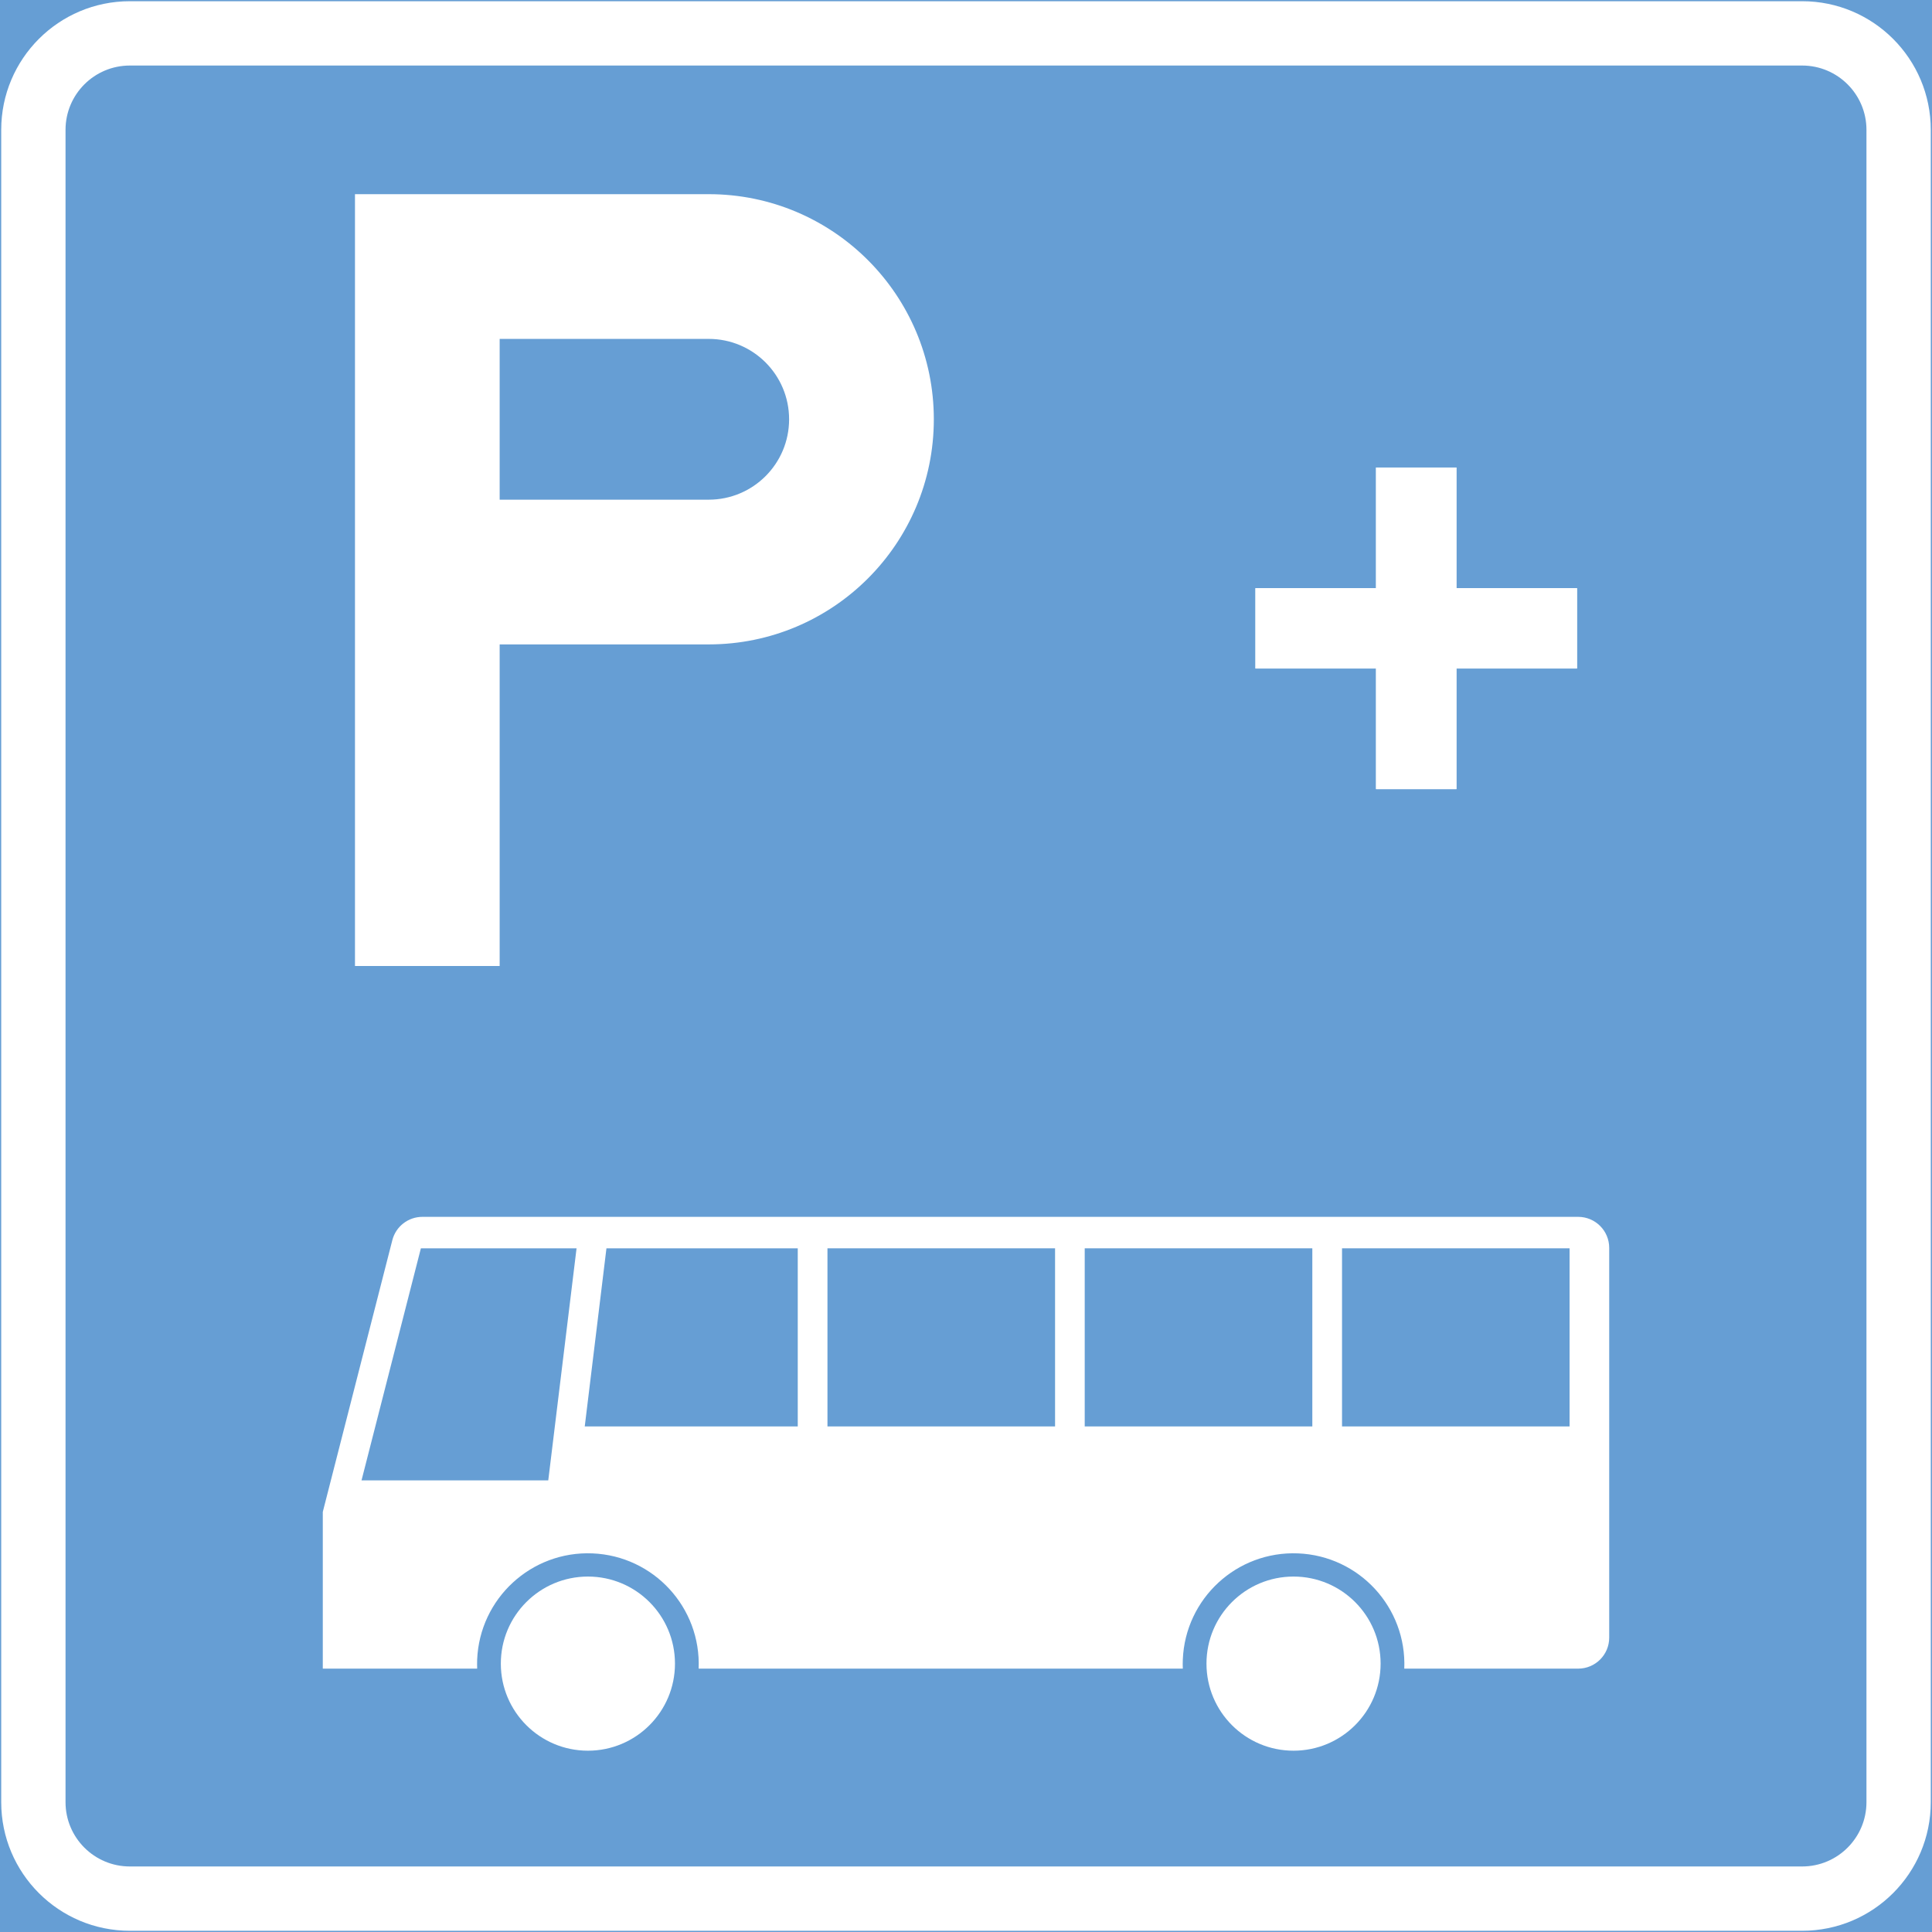 <ns0:svg xmlns:dc="http://purl.org/dc/elements/1.1/" xmlns:ns0="http://www.w3.org/2000/svg" xmlns:ns1="http://sodipodi.sourceforge.net/DTD/sodipodi-0.dtd" xmlns:ns2="http://www.inkscape.org/namespaces/inkscape" xmlns:ns4="http://creativecommons.org/ns#" xmlns:rdf="http://www.w3.org/1999/02/22-rdf-syntax-ns#" version="1.1" id="Layer_1" x="0px" y="0px" width="397.349" height="397.349" viewBox="0 0 397.349 397.349" xml:space="preserve" ns1:docname="E3.2.svg" ns2:version="0.92.5 (2060ec1f9f, 2020-04-08)" opacity="0.6"><ns0:rect x="0" y="0" width="397.349" height="397.349" fill="#333333" stroke="none"/><ns0:defs id="defs2711" /><ns1:namedview pagecolor="#ffffff" bordercolor="#666666" borderopacity="1" objecttolerance="10" gridtolerance="10" guidetolerance="10" ns2:pageopacity="0" ns2:pageshadow="2" ns2:window-width="640" ns2:window-height="480" id="namedview2709" showgrid="false" ns2:zoom="0.55503813" ns2:cx="198.6745" ns2:cy="198.67499" ns2:window-x="0" ns2:window-y="0" ns2:window-maximized="0" ns2:current-layer="Layer_1" />
<ns0:g id="LWPOLYLINE" transform="translate(-13.924,-13.924)">
	
		<ns0:rect x="14.174" y="14.174" style="fill:#005eb8;stroke:#005eb8;stroke-width:0.5;stroke-miterlimit:10" width="396.849" height="396.849" id="rect2663" />
</ns0:g>
<ns0:g id="LWPOLYLINE_16_" transform="translate(-13.924,-13.924)">
	<ns0:path style="fill:#ffffff" d="m 40.629,411.022 h 343.938 c 14.611,0 26.455,-11.843 26.455,-26.455 V 40.632 c 0,-14.613 -11.844,-26.458 -26.455,-26.458 H 40.629 c -14.613,0 -26.455,11.845 -26.455,26.458 v 343.936 c 0,14.612 11.843,26.454 26.455,26.454 z" id="path2666" ns2:connector-curvature="0" />
</ns0:g>
<ns0:g id="LWPOLYLINE_17_" transform="translate(-13.924,-13.924)">
	<ns0:path style="fill:#005eb8" d="m 40.629,397.795 h 343.938 c 7.301,0 13.227,-5.921 13.227,-13.228 V 40.632 c 0,-7.307 -5.926,-13.23 -13.227,-13.23 H 40.629 c -7.306,0 -13.228,5.924 -13.228,13.23 v 343.936 c 0.001,7.306 5.922,13.227 13.228,13.227 z" id="path2669" ns2:connector-curvature="0" />
</ns0:g>
<ns0:g id="LWPOLYLINE_18_" transform="translate(-13.924,-13.924)">
	<ns0:polygon style="fill:#ffffff" points="313.466,110.079 313.466,134.884 338.265,134.884 338.265,151.416 313.466,151.416 313.466,176.222 296.929,176.222 296.929,151.416 272.128,151.416 272.128,134.884 296.929,134.884 296.929,110.079 " id="polygon2672" />
</ns0:g>
<ns0:g id="CIRCLE_2_" transform="translate(-13.924,-13.924)">
	<ns0:path style="fill:#ffffff" d="m 152.744,356.077 c 0,-9.894 -8.013,-17.907 -17.903,-17.907 -9.89,0 -17.913,8.014 -17.913,17.907 0,9.89 8.023,17.908 17.913,17.908 9.89,0 17.903,-8.018 17.903,-17.908 z" id="path2675" ns2:connector-curvature="0" />
</ns0:g>
<ns0:g id="CIRCLE_3_" transform="translate(-13.924,-13.924)">
	<ns0:path style="fill:#ffffff" d="m 297.871,356.077 c 0,-9.894 -8.021,-17.907 -17.912,-17.907 -9.889,0 -17.902,8.014 -17.902,17.907 0,9.89 8.014,17.908 17.902,17.908 9.89,0 17.912,-8.018 17.912,-17.908 z" id="path2678" ns2:connector-curvature="0" />
</ns0:g>
<ns0:g id="LWPOLYLINE_19_" transform="translate(-13.924,-13.924)">
	<ns0:path style="fill:#ffffff" d="m 302.74,357.107 h 35.758 c 3.529,0 6.387,-2.853 6.387,-6.379 V 270.57 c 0,-3.521 -2.857,-6.379 -6.387,-6.379 H 100.793 c -2.915,0 -5.459,1.973 -6.181,4.801 l -14.3,55.883 v 32.232 h 31.749 c -0.019,-0.621 -0.019,-1.236 0,-1.862 0.52,-12.573 11.13,-22.356 23.704,-21.842 12.583,0.515 22.366,11.125 21.847,23.704 h 99.578 c -0.029,-0.621 -0.029,-1.236 0,-1.862 0.51,-12.573 11.121,-22.356 23.703,-21.842 12.573,0.515 22.357,11.125 21.847,23.704 z" id="path2681" ns2:connector-curvature="0" />
</ns0:g>
<ns0:g id="LWPOLYLINE_20_" transform="translate(-13.924,-13.924)">
	<ns0:polygon style="fill:#ffffff" points="313.466,110.079 313.466,134.884 338.265,134.884 338.265,151.416 313.466,151.416 313.466,176.222 296.929,176.222 296.929,151.416 272.128,151.416 272.128,134.884 296.929,134.884 296.929,110.079 " id="polygon2684" />
</ns0:g>
<ns0:g id="LWPOLYLINE_21_" transform="translate(-13.924,-13.924)">
	<ns0:path style="fill:#ffffff" d="M 86.931,212.6 V 53.859 h 72.749 c 25.58,0 46.301,20.731 46.301,46.301 0,25.57 -20.721,46.297 -46.301,46.297 H 116.688 V 212.6 Z" id="path2687" ns2:connector-curvature="0" />
</ns0:g>
<ns0:g id="LWPOLYLINE_22_" transform="translate(-13.924,-13.924)">
	<ns0:path style="fill:#005eb8" d="m 116.688,83.624 h 42.992 c 9.139,0 16.537,7.402 16.537,16.536 0,9.13 -7.398,16.532 -16.537,16.532 h -42.992 z" id="path2690" ns2:connector-curvature="0" />
</ns0:g>
<ns0:g id="LWPOLYLINE_23_" transform="translate(-13.924,-13.924)">
	<ns0:polygon style="fill:#005eb8" points="132.503,270.661 100.485,270.661 88.277,318.391 126.683,318.391 " id="polygon2693" />
</ns0:g>
<ns0:g id="LWPOLYLINE_24_" transform="translate(-13.924,-13.924)">
	<ns0:polygon style="fill:#005eb8" points="177.996,270.661 138.65,270.661 134.187,307.294 177.996,307.294 " id="polygon2696" />
</ns0:g>
<ns0:g id="LWPOLYLINE_25_" transform="translate(-13.924,-13.924)">
	<ns0:rect x="184.105" y="270.661" style="fill:#005eb8" width="46.811" height="36.633" id="rect2699" />
</ns0:g>
<ns0:g id="LWPOLYLINE_26_" transform="translate(-13.924,-13.924)">
	<ns0:rect x="237.015" y="270.661" style="fill:#005eb8" width="46.811" height="36.633" id="rect2702" />
</ns0:g>
<ns0:g id="LWPOLYLINE_27_" transform="translate(-13.924,-13.924)">
	<ns0:rect x="289.935" y="270.661" style="fill:#005eb8" width="46.801" height="36.633" id="rect2705" />
</ns0:g>
</ns0:svg>